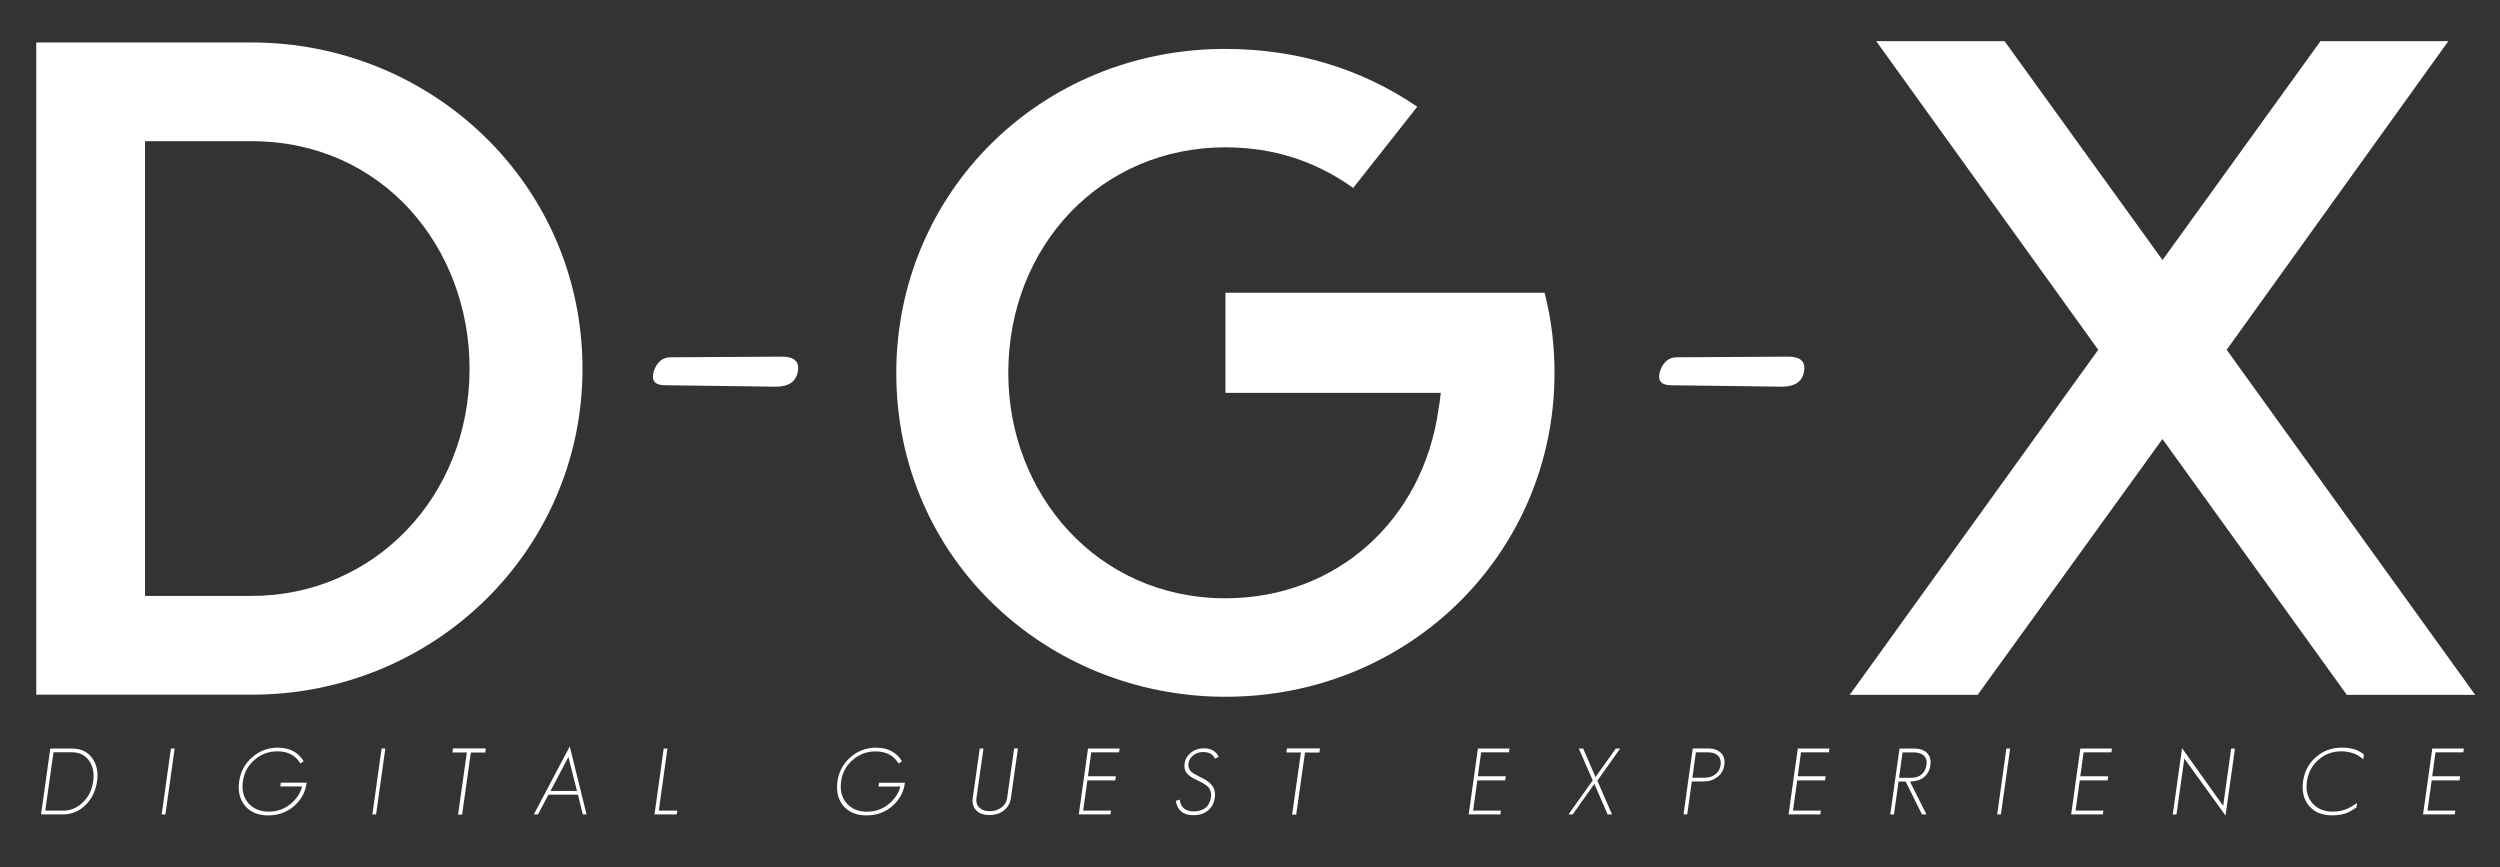 <?xml version="1.0" encoding="utf-8"?>
<!-- Generator: Adobe Illustrator 23.0.6, SVG Export Plug-In . SVG Version: 6.00 Build 0)  -->
<svg version="1.1" id="Layer_1" xmlns="http://www.w3.org/2000/svg" xmlns:xlink="http://www.w3.org/1999/xlink" x="0px" y="0px"
	 viewBox="0 0 349.58 121.3" style="enable-background:new 0 0 349.58 121.3;" xml:space="preserve">
<rect x="0" y="0" width="349.58" height="121.3" fill="#333333" stroke="none"/>
<style type="text/css">
	.st0{fill:#FFFFFF;}
	.st1{fill:#547DBF;}
	.st2{fill:#EA4435;}
	.st3{fill:#33A852;}
</style>
<path class="st0" d="M81.45,51.57c0,25.33-20.69,45.57-46.27,45.57H5.07V5.94h30.11C60.38,5.94,81.45,25.79,81.45,51.57z
	 M65.66,51.57c0-16.99-12.16-31.83-30.49-31.83H20.28v63.59h14.89C52.23,83.34,65.66,69.52,65.66,51.57z"/>
<path class="st0" d="M342.36,5.75l-31,43.16l34.75,48.25h-17.95l-25.78-35.77l-25.84,35.77h-17.89l34.75-48.25L262.35,5.75h17.95
	l22.09,30.61l22.09-30.61H342.36z"/>
<g>
	<path class="st0" d="M109.36,49.87c1.5,0,2.25,0.53,2.25,1.58c0,0.18-0.02,0.38-0.07,0.6c-0.27,1.34-1.29,2.02-3.06,2.02
		l-15.53-0.2c-1.1-0.02-1.65-0.41-1.65-1.18c0-0.13,0.01-0.28,0.03-0.44c0.02-0.11,0.06-0.24,0.1-0.37
		c0.45-1.28,1.23-1.92,2.35-1.92C99.4,49.92,104.58,49.89,109.36,49.87z"/>
</g>
<g>
	<path class="st0" d="M250.06,49.87c1.5,0,2.25,0.53,2.25,1.58c0,0.18-0.02,0.38-0.07,0.6c-0.27,1.34-1.29,2.02-3.06,2.02
		l-15.53-0.2c-1.1-0.02-1.65-0.41-1.65-1.18c0-0.13,0.01-0.28,0.03-0.44c0.02-0.11,0.06-0.24,0.1-0.37
		c0.45-1.28,1.23-1.92,2.35-1.92C240.1,49.92,245.29,49.89,250.06,49.87z"/>
</g>
<path class="st0" d="M215.98,40.93c0.95,3.66,1.39,7.39,1.39,11.24c0,25.06-20.2,45.26-46.02,45.26
	c-24.93,0-46.02-19.25-46.02-45.26c0-25.13,20.08-45.33,46.02-45.33c9.85,0,18.94,2.71,26.83,8.08l-8.96,11.36
	c-5.3-3.79-11.24-5.68-17.87-5.68c-17.36,0-30.36,13.76-30.36,31.56c0,16.98,12.5,31.5,30.36,31.5c15.59,0,27.65-10.98,29.8-26.45
	c0.13-0.76,0.25-1.52,0.32-2.27h-30.11V40.93H215.98z"/>
<path class="st0" d="M12.03,112.49c-0.9,0.93-1.98,1.39-3.22,1.39H5.74l1.29-9.21h3.07c1.24,0,2.18,0.46,2.83,1.39
	c0.61,0.89,0.83,1.95,0.64,3.2C13.39,110.55,12.88,111.62,12.03,112.49z M12.5,106.43c-0.56-0.83-1.38-1.24-2.46-1.24H7.48
	l-1.15,8.16h2.55c0.95,0,1.82-0.35,2.6-1.06c0.85-0.75,1.37-1.76,1.55-3.03C13.19,108.15,13.01,107.2,12.5,106.43z"/>
<path class="st0" d="M22.61,113.88l1.29-9.21h0.52l-1.29,9.21H22.61z"/>
<path class="st0" d="M41.23,112.61c-1.02,0.94-2.27,1.41-3.73,1.41c-1.39,0-2.47-0.44-3.22-1.32c-0.75-0.89-1.03-2.03-0.84-3.42
	c0.19-1.37,0.8-2.5,1.82-3.39c1.01-0.89,2.21-1.34,3.59-1.34c1.64,0,2.85,0.63,3.62,1.9L42,106.76c-0.66-1.13-1.74-1.7-3.23-1.7
	c-1.21,0-2.27,0.4-3.19,1.2c-0.92,0.8-1.46,1.81-1.62,3.02c-0.17,1.23,0.09,2.24,0.77,3.02c0.69,0.79,1.64,1.19,2.85,1.19
	c1.29,0,2.39-0.43,3.31-1.3c0.69-0.64,1.14-1.38,1.35-2.22h-3.04l0.06-0.53h3.62C42.73,110.68,42.18,111.74,41.23,112.61z"/>
<path class="st0" d="M52.07,113.88l1.29-9.21h0.52l-1.29,9.21H52.07z"/>
<path class="st0" d="M67.93,104.65l-0.08,0.58h-2.01l-1.22,8.68h-0.57l1.23-8.69h-2.02l0.08-0.57H67.93z"/>
<path class="st0" d="M81.49,113.88l-0.67-2.76h-4.13l-1.46,2.76h-0.58l5.02-9.51l2.35,9.51H81.49z M79.48,105.85l-2.5,4.75h3.7
	L79.48,105.85z"/>
<path class="st0" d="M91.52,113.88l1.29-9.21h0.52l-1.21,8.68h2.59l-0.08,0.53H91.52z"/>
<path class="st0" d="M124.89,112.61c-1.02,0.94-2.27,1.41-3.73,1.41c-1.39,0-2.47-0.44-3.22-1.32c-0.75-0.89-1.03-2.03-0.84-3.42
	c0.19-1.37,0.8-2.5,1.82-3.39c1.01-0.89,2.21-1.34,3.59-1.34c1.64,0,2.85,0.63,3.62,1.9l-0.48,0.32c-0.66-1.13-1.74-1.7-3.23-1.7
	c-1.21,0-2.27,0.4-3.19,1.2c-0.92,0.8-1.46,1.81-1.62,3.02c-0.17,1.23,0.09,2.24,0.77,3.02c0.69,0.79,1.64,1.19,2.85,1.19
	c1.29,0,2.39-0.43,3.31-1.3c0.69-0.64,1.14-1.38,1.35-2.22h-3.04l0.06-0.53h3.62C126.39,110.68,125.84,111.74,124.89,112.61z"/>
<path class="st0" d="M140.3,113.38c-0.53,0.4-1.19,0.59-1.96,0.59c-0.76,0-1.35-0.2-1.78-0.61c-0.46-0.44-0.64-1.03-0.54-1.78
	l0.98-6.91h0.52l-0.98,6.91c-0.08,0.6,0.07,1.07,0.45,1.39c0.34,0.31,0.82,0.46,1.43,0.46c0.59,0,1.11-0.16,1.56-0.48
	c0.49-0.34,0.77-0.8,0.85-1.38l0.98-6.91h0.53l-0.98,6.91C141.26,112.34,140.91,112.93,140.3,113.38z"/>
<path class="st0" d="M150.85,113.88l1.29-9.21h4.42l-0.08,0.53h-3.89l-0.46,3.35h3.9l-0.08,0.57h-3.9l-0.59,4.23h3.89l-0.08,0.53
	H150.85z"/>
<path class="st0" d="M168.06,113.81c-0.34,0.12-0.75,0.18-1.21,0.18c-1.4,0-2.21-0.67-2.44-2l0.55-0.18c0.15,1.1,0.8,1.65,1.96,1.65
	c0.66,0,1.21-0.16,1.64-0.49c0.42-0.34,0.68-0.83,0.77-1.47c0.09-0.62-0.07-1.13-0.46-1.52c-0.21-0.21-0.67-0.49-1.39-0.84
	c-0.68-0.33-1.14-0.61-1.38-0.85c-0.4-0.39-0.55-0.9-0.45-1.53c0.09-0.64,0.4-1.15,0.9-1.53c0.5-0.4,1.07-0.59,1.73-0.59
	c1.08,0,1.79,0.4,2.13,1.21l-0.53,0.22c-0.07-0.14-0.15-0.26-0.23-0.37c-0.09-0.11-0.18-0.2-0.3-0.26
	c-0.28-0.19-0.65-0.28-1.13-0.28c-0.52,0-0.96,0.14-1.33,0.43c-0.41,0.3-0.65,0.7-0.71,1.19c-0.06,0.44,0.08,0.82,0.41,1.15
	c0.17,0.16,0.57,0.4,1.19,0.7c0.38,0.18,0.7,0.36,0.97,0.54c0.27,0.18,0.48,0.35,0.63,0.54c0.43,0.48,0.59,1.09,0.49,1.83
	C169.71,112.66,169.11,113.43,168.06,113.81z"/>
<path class="st0" d="M184.57,104.65l-0.08,0.58h-2.01l-1.23,8.68h-0.57l1.23-8.69h-2.03l0.08-0.57H184.57z"/>
<path class="st0" d="M205.37,113.88l1.29-9.21h4.42l-0.08,0.53h-3.89l-0.46,3.35h3.9l-0.08,0.57h-3.89l-0.59,4.23h3.89l-0.08,0.53
	H205.37z"/>
<path class="st0" d="M224.8,113.88l-1.86-4.27l-3.02,4.27h-0.59l3.38-4.76l-1.94-4.45h0.61l1.72,3.99l2.84-3.99h0.61l-3.19,4.49
	l2.05,4.72H224.8z"/>
<path class="st0" d="M240.17,108.63c-0.55,0.43-1.17,0.64-1.87,0.64h-1.73l-0.64,4.6h-0.52l1.29-9.21h2.24c0.7,0,1.27,0.21,1.7,0.62
	c0.42,0.42,0.58,0.98,0.48,1.66C241.03,107.66,240.71,108.22,240.17,108.63z M240.2,105.64c-0.32-0.29-0.77-0.44-1.34-0.44h-1.72
	l-0.49,3.55h1.72c0.58,0,1.07-0.15,1.48-0.46c0.42-0.32,0.67-0.76,0.75-1.33C240.67,106.4,240.54,105.96,240.2,105.64z"/>
<path class="st0" d="M250.1,113.88l1.29-9.21h4.42l-0.08,0.53h-3.89l-0.46,3.35h3.9l-0.08,0.57h-3.89l-0.59,4.23h3.89l-0.08,0.53
	H250.1z"/>
<path class="st0" d="M268.75,113.88l-2.28-4.6h-0.99l-0.64,4.6h-0.52l1.29-9.21h2.13c0.34,0,0.66,0.05,0.95,0.15
	c0.29,0.1,0.54,0.24,0.74,0.44c0.2,0.19,0.35,0.43,0.44,0.72c0.09,0.28,0.11,0.61,0.06,0.98c-0.05,0.4-0.16,0.75-0.33,1.04
	c-0.17,0.29-0.38,0.53-0.63,0.72c-0.25,0.19-0.54,0.33-0.86,0.42c-0.32,0.09-0.67,0.14-1.04,0.14l2.31,4.6H268.75z M269.34,106.18
	c-0.07-0.22-0.19-0.4-0.35-0.54c-0.16-0.14-0.35-0.25-0.59-0.32c-0.23-0.07-0.49-0.11-0.76-0.11h-1.6l-0.49,3.55h1.74
	c0.55,0,1.02-0.15,1.4-0.46c0.38-0.31,0.61-0.76,0.69-1.34C269.43,106.65,269.41,106.4,269.34,106.18z"/>
<path class="st0" d="M279.27,113.88l1.29-9.21h0.52l-1.29,9.21H279.27z"/>
<path class="st0" d="M289.61,113.88l1.29-9.21h4.42l-0.08,0.53h-3.89l-0.46,3.35h3.9l-0.08,0.57h-3.89l-0.59,4.23h3.89l-0.08,0.53
	H289.61z"/>
<path class="st0" d="M305.44,106.07l-1.1,7.82h-0.52l1.3-9.27l5.75,8.06l1.12-8h0.53l-1.32,9.36L305.44,106.07z"/>
<path class="st0" d="M328.82,113.34c-0.53,0.35-1.22,0.57-2.05,0.64c-0.09,0.01-0.2,0.02-0.31,0.02c-0.11,0-0.23,0.01-0.36,0.01
	c-1.39,0-2.47-0.44-3.22-1.32c-0.75-0.89-1.03-2.03-0.84-3.42c0.19-1.39,0.79-2.53,1.81-3.4c1-0.89,2.2-1.33,3.6-1.33
	c0.8,0,1.5,0.12,2.09,0.35c0.36,0.15,0.7,0.36,1.01,0.63l-0.09,0.66c-0.32-0.29-0.68-0.53-1.08-0.72c-0.3-0.13-0.62-0.23-0.95-0.3
	c-0.33-0.07-0.68-0.1-1.05-0.1c-1.23,0-2.29,0.4-3.19,1.19c-0.9,0.79-1.44,1.8-1.61,3.03c-0.17,1.23,0.08,2.24,0.76,3.02
	c0.67,0.79,1.62,1.19,2.85,1.19c0.77,0,1.46-0.14,2.06-0.41c0.16-0.08,0.36-0.18,0.58-0.31c0.22-0.13,0.48-0.29,0.76-0.48
	l-0.08,0.61L328.82,113.34z"/>
<path class="st0" d="M338.82,113.88l1.29-9.21h4.42l-0.08,0.53h-3.89l-0.46,3.35h3.9l-0.08,0.57h-3.89l-0.59,4.23h3.89l-0.08,0.53
	H338.82z"/>
</svg>
